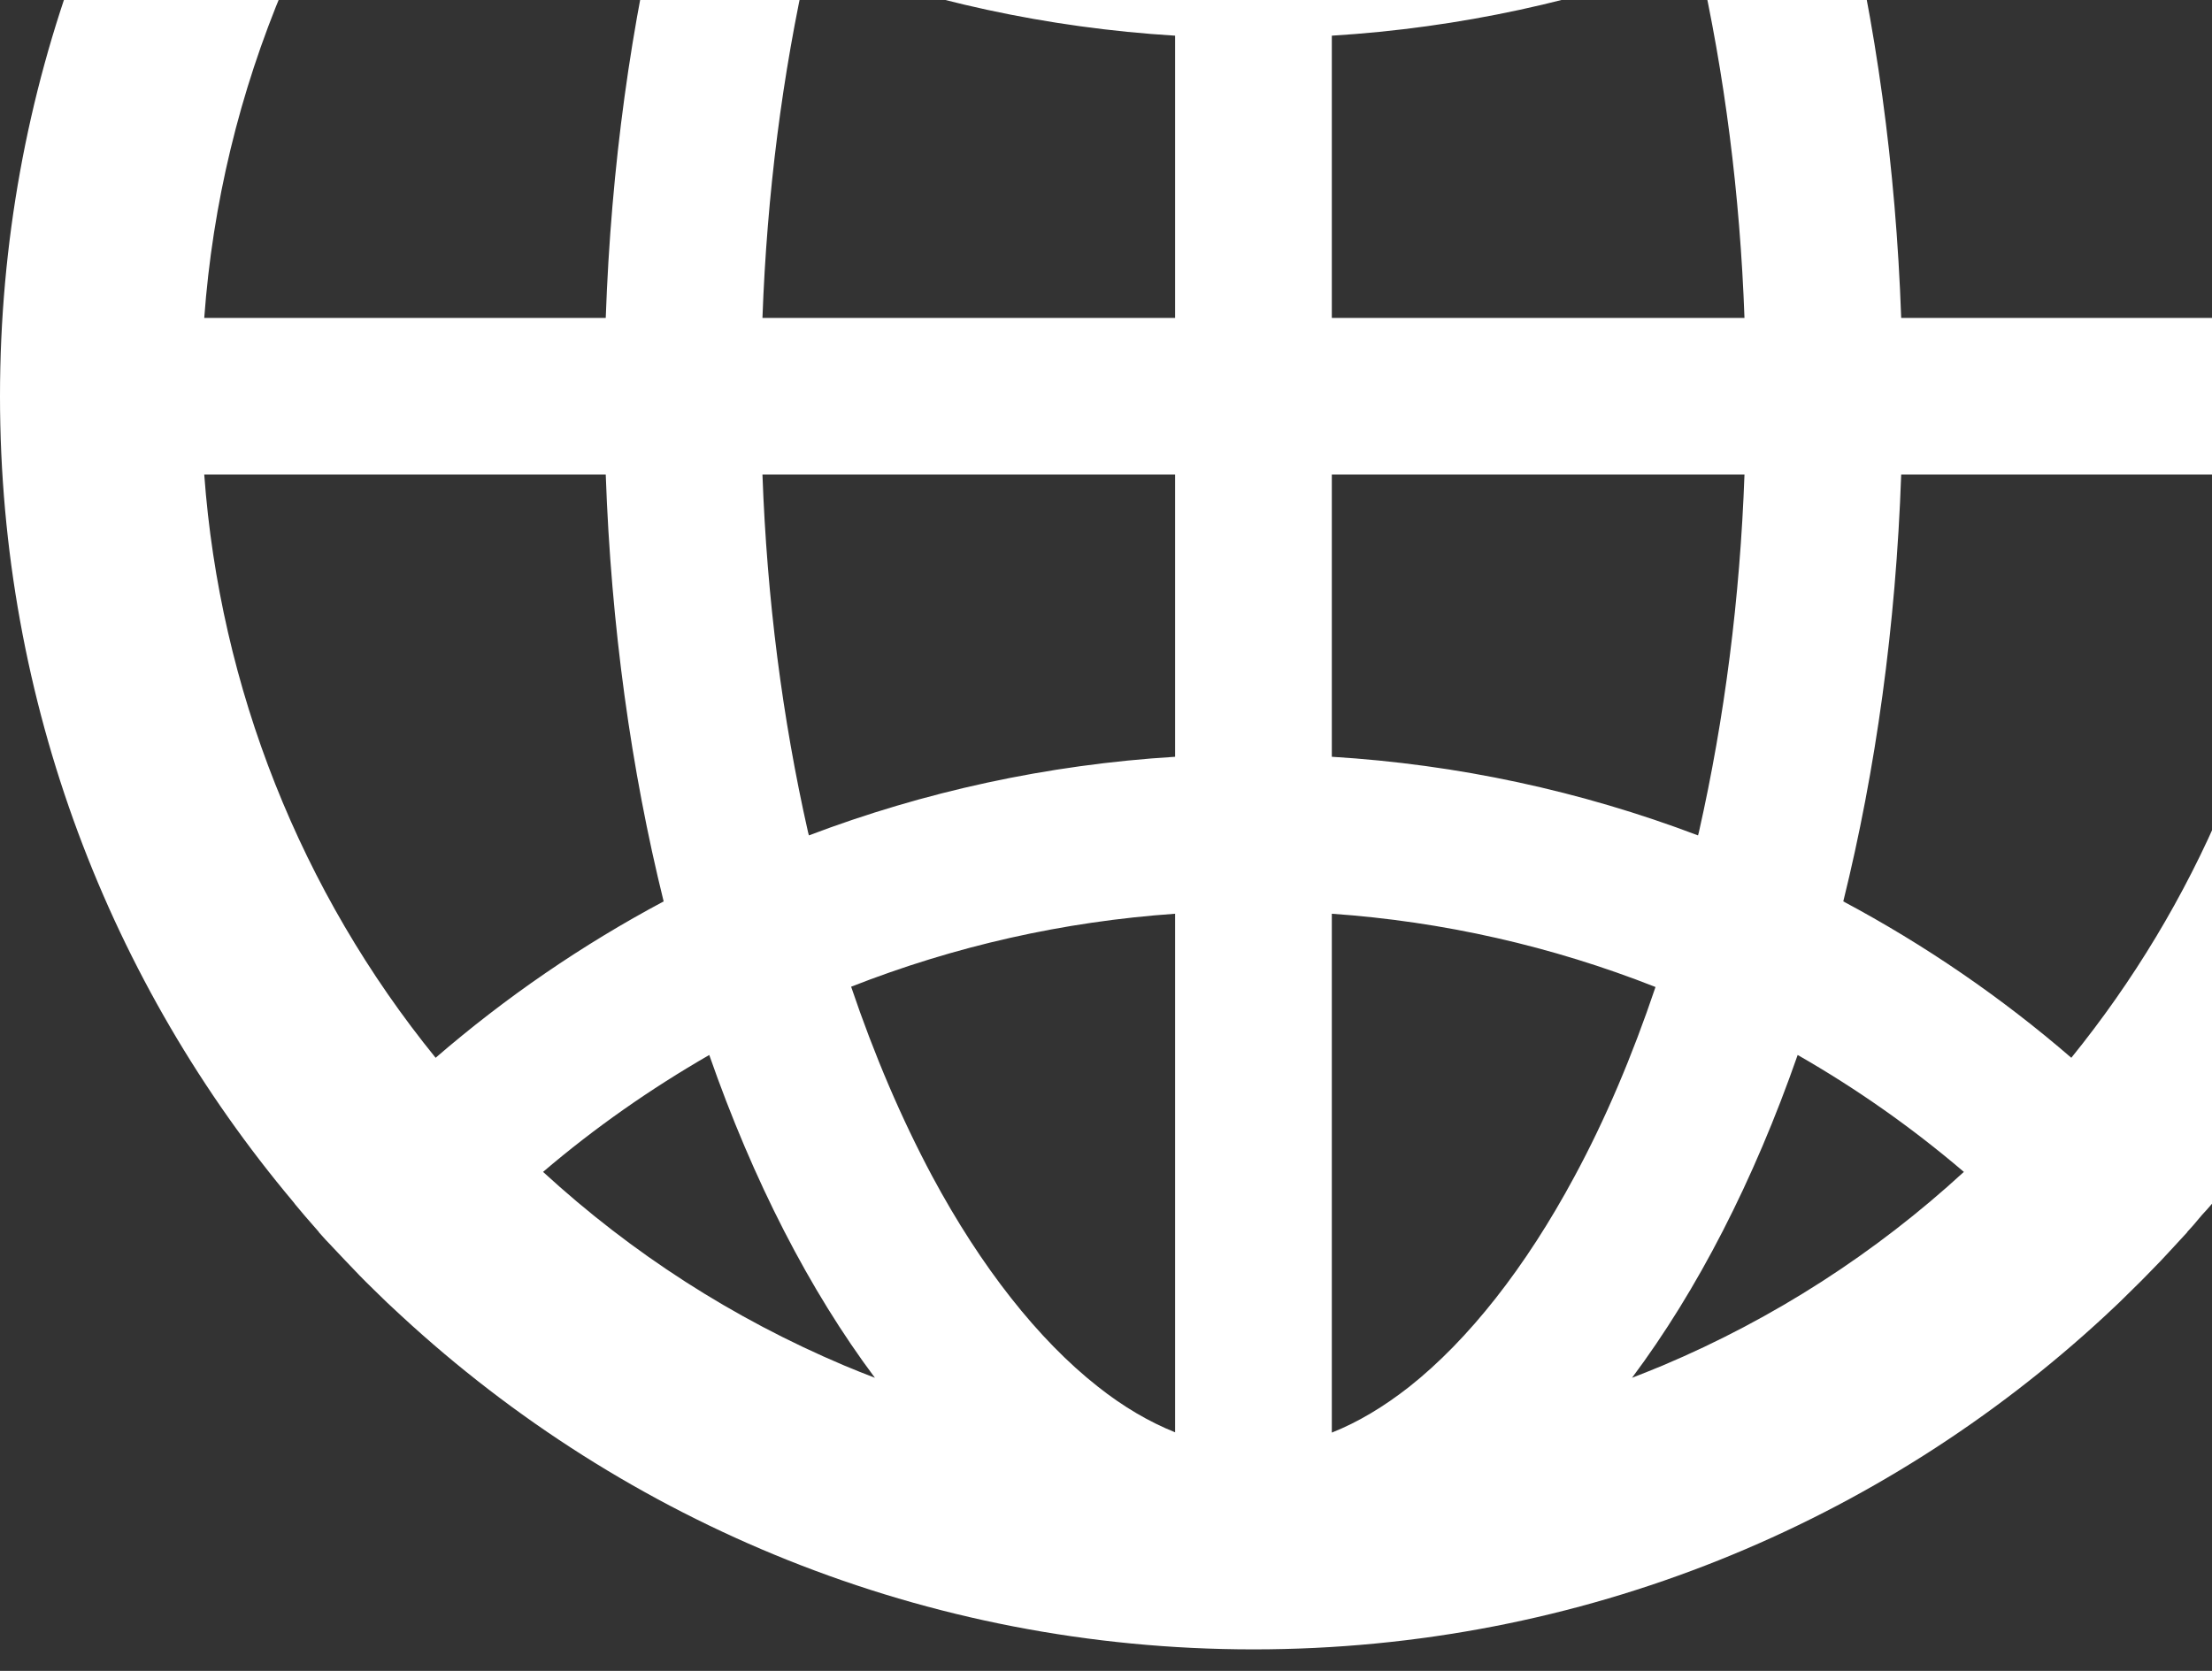 <svg viewBox="0 0 45 34" fill="none" xmlns="http://www.w3.org/2000/svg">
<rect x="0" y="0" width="45" height="34" fill="#333333" stroke="none"/>
<path d="M44.989 24.507C45.001 24.489 45.018 24.472 45.029 24.455C48.757 20.021 51 14.307 51 8.062C51 1.818 48.757 -3.896 45.035 -8.33C45.023 -8.347 45.006 -8.359 44.995 -8.376C44.932 -8.45 44.875 -8.518 44.813 -8.586C44.79 -8.615 44.767 -8.638 44.745 -8.666L44.511 -8.934L44.505 -8.939C44.42 -9.036 44.329 -9.133 44.244 -9.23L44.238 -9.235C44.056 -9.429 43.874 -9.622 43.686 -9.81L43.68 -9.816L43.407 -10.089L43.39 -10.106C43.304 -10.192 43.219 -10.271 43.134 -10.351C43.105 -10.38 43.077 -10.408 43.043 -10.436C42.986 -10.493 42.929 -10.544 42.872 -10.596C42.855 -10.613 42.832 -10.63 42.815 -10.653C38.273 -14.865 32.188 -17.438 25.5 -17.438C18.812 -17.438 12.727 -14.865 8.179 -10.653C8.162 -10.636 8.14 -10.618 8.122 -10.596C8.066 -10.544 8.009 -10.488 7.952 -10.431C7.923 -10.402 7.895 -10.374 7.861 -10.345C7.775 -10.266 7.69 -10.18 7.604 -10.101L7.587 -10.084L7.314 -9.81L7.308 -9.805C7.121 -9.617 6.939 -9.423 6.756 -9.23L6.751 -9.224C6.66 -9.127 6.574 -9.03 6.489 -8.934L6.483 -8.928C6.403 -8.843 6.324 -8.752 6.25 -8.66C6.227 -8.632 6.204 -8.609 6.181 -8.581C6.119 -8.512 6.062 -8.438 5.999 -8.37C5.988 -8.353 5.971 -8.342 5.959 -8.325C2.243 -3.896 0 1.818 0 8.062C0 14.307 2.243 20.021 5.965 24.455C5.977 24.472 5.994 24.489 6.005 24.507L6.181 24.717C6.204 24.746 6.227 24.768 6.25 24.797L6.483 25.064C6.483 25.07 6.489 25.07 6.489 25.076C6.574 25.172 6.66 25.269 6.751 25.36L6.756 25.366C6.939 25.56 7.121 25.753 7.303 25.941L7.308 25.947C7.4 26.038 7.485 26.129 7.576 26.214L7.593 26.231C7.781 26.419 7.974 26.601 8.168 26.778C12.727 30.99 18.812 33.562 25.5 33.562C32.188 33.562 38.273 30.99 42.821 26.778C43.015 26.6 43.204 26.418 43.39 26.231L43.407 26.214C43.498 26.123 43.589 26.038 43.674 25.947L43.68 25.941C43.868 25.753 44.05 25.56 44.227 25.366L44.232 25.36C44.318 25.264 44.409 25.172 44.494 25.076C44.494 25.07 44.5 25.07 44.5 25.064C44.58 24.979 44.659 24.888 44.733 24.797C44.756 24.768 44.779 24.746 44.801 24.717C44.866 24.649 44.928 24.578 44.989 24.507ZM45.223 16.39C44.437 18.245 43.401 19.964 42.138 21.524C40.715 20.294 39.158 19.227 37.499 18.342C38.159 15.673 38.569 12.741 38.677 9.656H46.845C46.674 11.984 46.128 14.244 45.223 16.39ZM46.845 6.469H38.677C38.569 3.384 38.159 0.452 37.499 -2.217C39.166 -3.105 40.72 -4.175 42.138 -5.399C44.884 -2.018 46.527 2.124 46.845 6.469ZM33.827 -11.66C36.087 -10.704 38.142 -9.383 39.952 -7.721C38.9 -6.826 37.769 -6.03 36.571 -5.342C35.677 -7.903 34.533 -10.129 33.201 -11.911C33.412 -11.831 33.622 -11.745 33.827 -11.66ZM28.67 28.218C28.147 28.628 27.623 28.941 27.094 29.151V18.593C29.352 18.75 31.573 19.253 33.679 20.084C33.207 21.484 32.66 22.776 32.029 23.943C31.038 25.787 29.877 27.262 28.67 28.218ZM32.029 -7.818C32.655 -6.646 33.207 -5.353 33.679 -3.959C31.573 -3.128 29.352 -2.625 27.094 -2.468V-13.021C27.617 -12.81 28.147 -12.503 28.67 -12.087C29.877 -11.136 31.038 -9.662 32.029 -7.818ZM27.094 15.399V9.656H35.489C35.398 12.172 35.085 14.614 34.562 16.931L34.544 16.999C32.156 16.093 29.644 15.554 27.094 15.399ZM27.094 6.469V0.726C29.701 0.566 32.205 0.014 34.544 -0.874L34.562 -0.806C35.085 1.511 35.398 3.947 35.489 6.469H27.094ZM23.906 9.656V15.399C21.299 15.559 18.795 16.111 16.456 16.999L16.438 16.931C15.915 14.614 15.602 12.178 15.511 9.656H23.906ZM15.511 6.469C15.602 3.953 15.915 1.511 16.438 -0.806L16.456 -0.874C18.795 0.014 21.294 0.566 23.906 0.726V6.469H15.511ZM23.906 18.593V29.145C23.383 28.935 22.853 28.628 22.33 28.212C21.123 27.262 19.956 25.782 18.966 23.937C18.34 22.765 17.787 21.473 17.315 20.078C19.432 19.247 21.635 18.752 23.906 18.593ZM23.906 -2.468C21.648 -2.625 19.427 -3.128 17.321 -3.959C17.793 -5.359 18.34 -6.651 18.971 -7.818C19.962 -9.662 21.123 -11.142 22.335 -12.093C22.859 -12.503 23.383 -12.816 23.912 -13.026V-2.468H23.906ZM17.173 -11.66C17.383 -11.745 17.588 -11.831 17.799 -11.911C16.467 -10.129 15.323 -7.903 14.429 -5.342C13.234 -6.025 12.101 -6.822 11.048 -7.721C12.858 -9.383 14.913 -10.704 17.173 -11.66ZM5.777 -0.265C6.563 -2.12 7.599 -3.839 8.862 -5.399C10.28 -4.175 11.834 -3.105 13.501 -2.217C12.841 0.452 12.431 3.384 12.323 6.469H4.155C4.326 4.141 4.872 1.881 5.777 -0.265ZM4.155 9.656H12.323C12.431 12.741 12.841 15.673 13.501 18.342C11.841 19.227 10.286 20.294 8.862 21.524C6.116 18.143 4.473 14.001 4.155 9.656ZM17.173 27.785C14.913 26.829 12.858 25.508 11.048 23.846C12.101 22.947 13.234 22.156 14.429 21.467C15.323 24.029 16.467 26.254 17.799 28.036C17.588 27.956 17.378 27.87 17.173 27.785ZM33.827 27.785C33.617 27.87 33.412 27.956 33.201 28.036C34.533 26.254 35.677 24.029 36.571 21.467C37.766 22.15 38.899 22.947 39.952 23.846C38.152 25.501 36.08 26.834 33.827 27.785Z" fill="white"/>
</svg>
